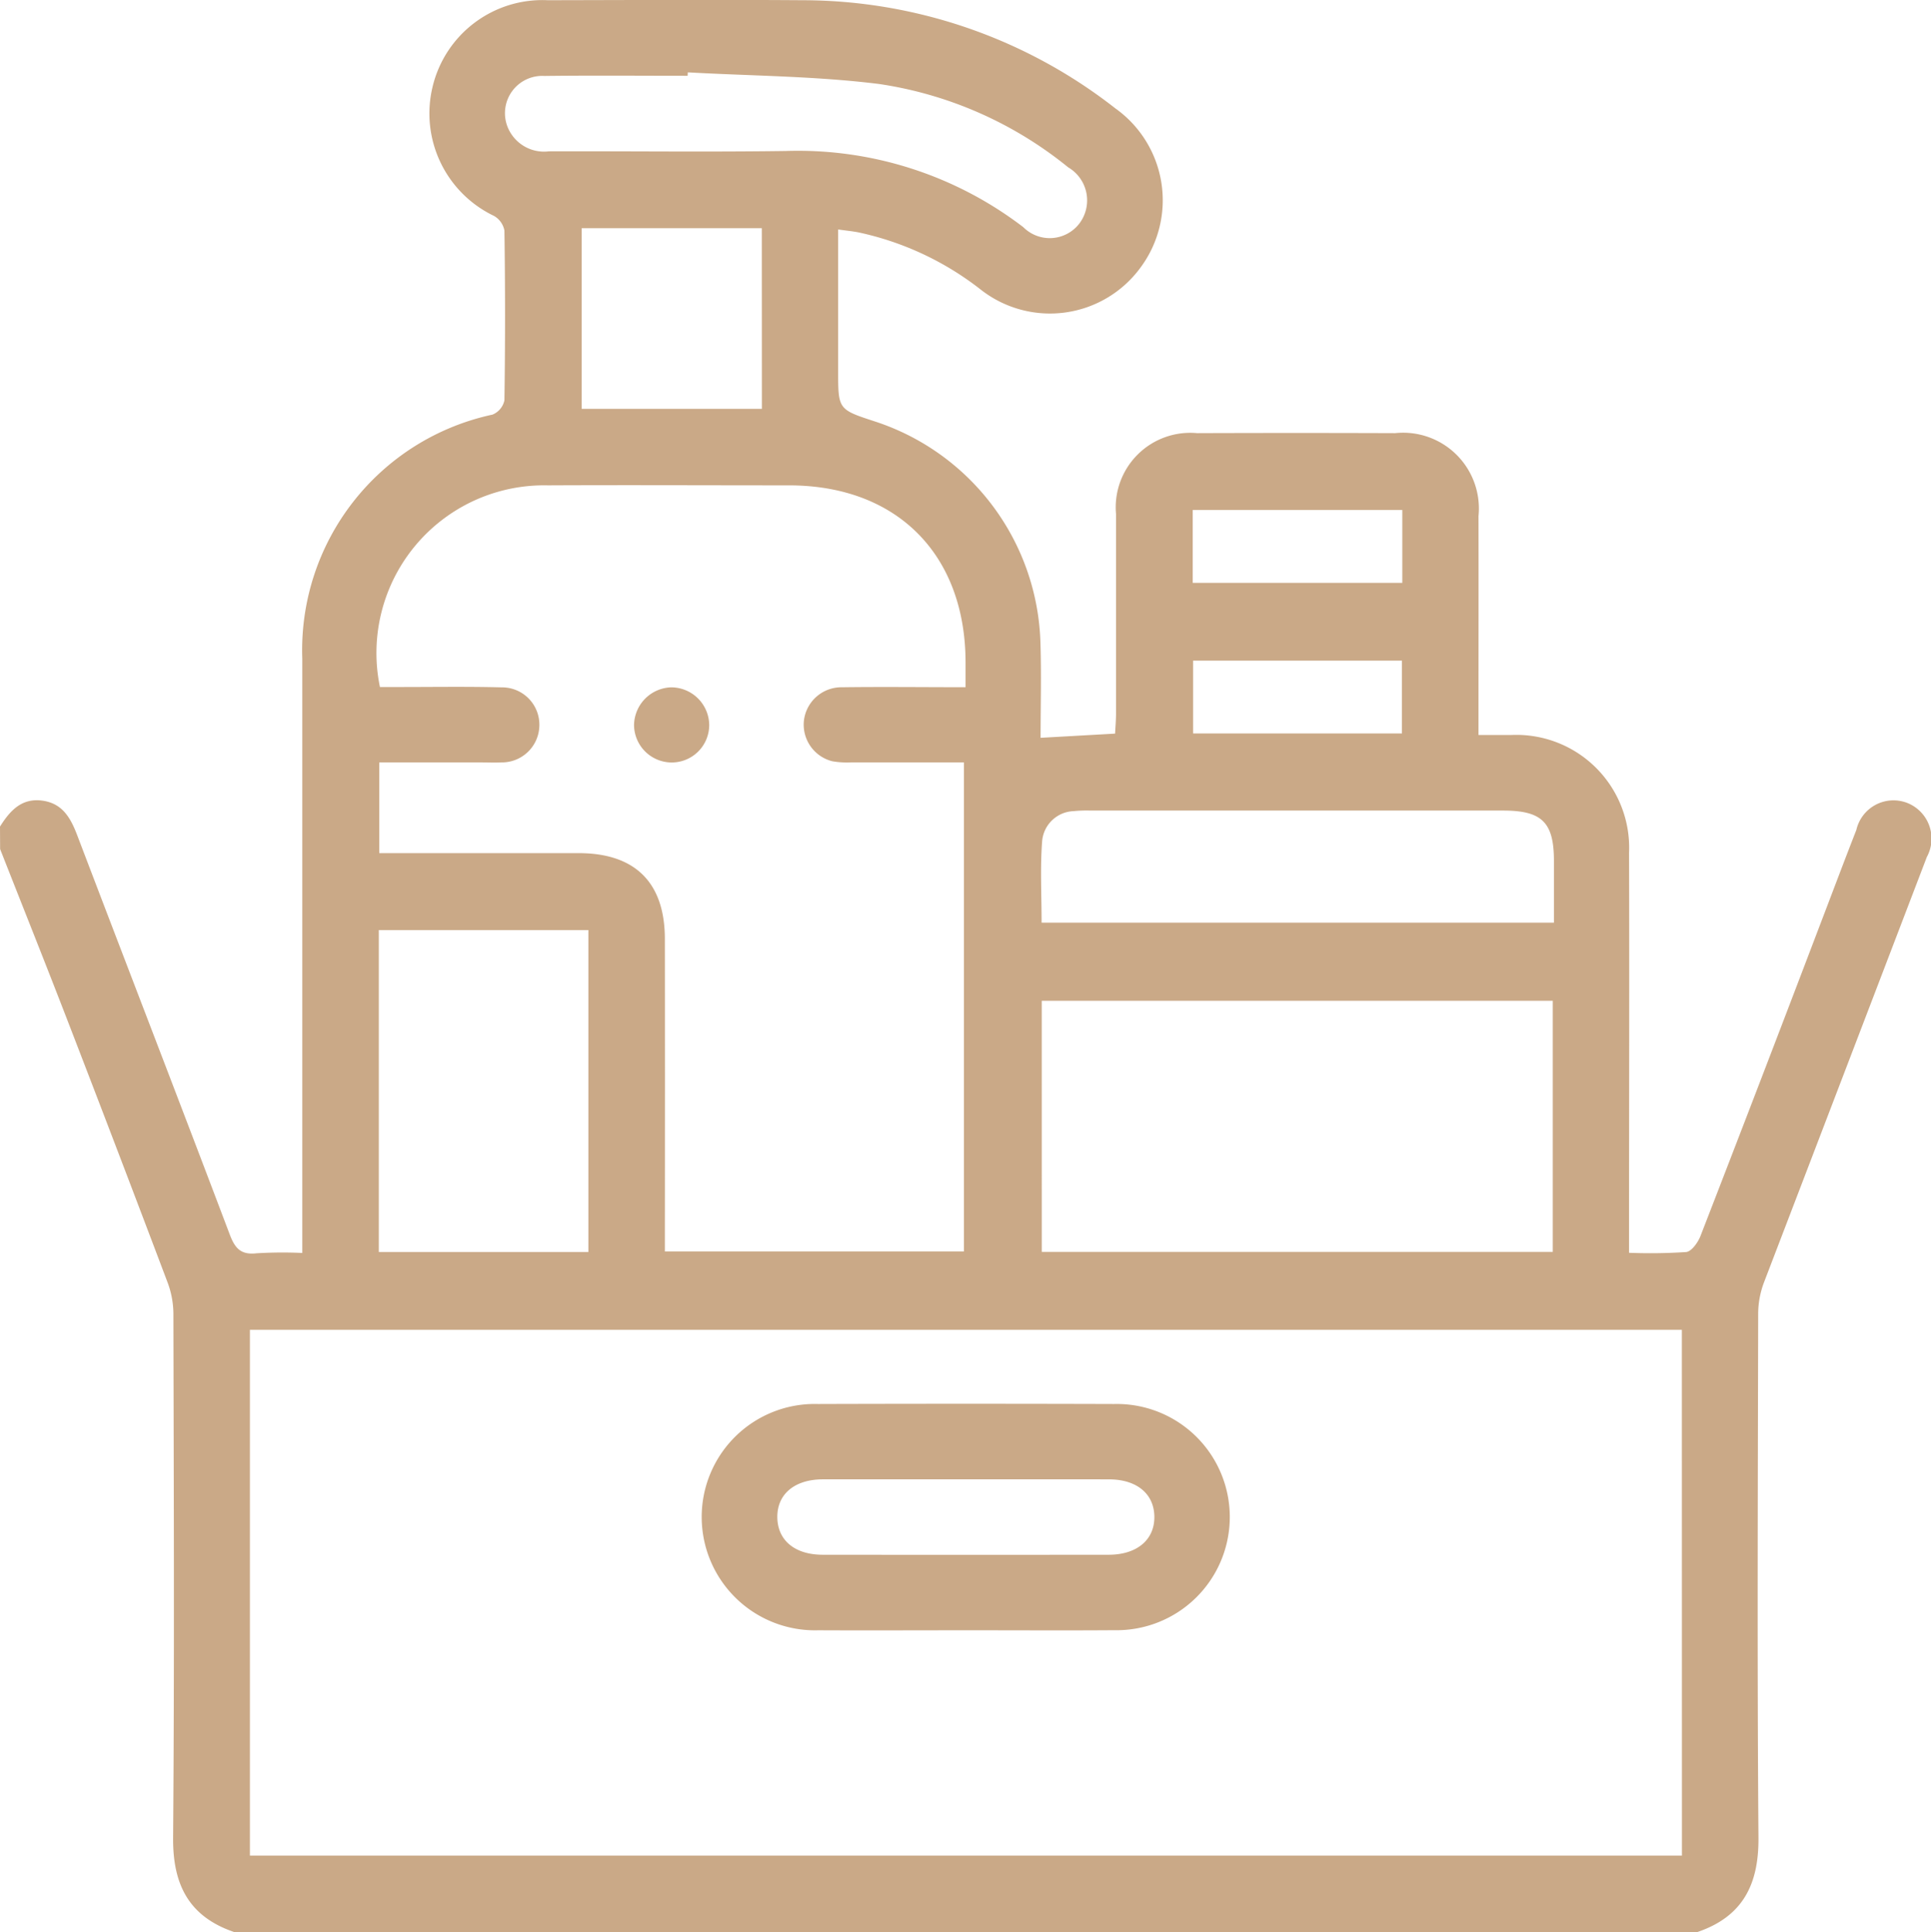 <svg id="Component_36_1" data-name="Component 36 – 1" xmlns="http://www.w3.org/2000/svg" width="81.085" height="81.123" viewBox="0 0 81.085 81.123">
  <path id="Path_65" data-name="Path 65" d="M37.074-1126.322c.408-.649.892-1.2,1.756-1.092s1.207.723,1.487,1.457c2.13,5.589,4.288,11.169,6.405,16.763.22.583.469.861,1.122.788a18.282,18.282,0,0,1,1.923-.014v-.961q0-12,0-24a10.114,10.114,0,0,1,7.988-10.238.834.834,0,0,0,.5-.6q.053-3.563,0-7.127a.9.9,0,0,0-.436-.615,4.767,4.767,0,0,1-2.582-5.415,4.741,4.741,0,0,1,4.84-3.642c3.564-.007,7.128-.025,10.691,0a21.336,21.336,0,0,1,13.142,4.542,4.737,4.737,0,0,1,1.065,6.67,4.71,4.71,0,0,1-6.742.92,12.61,12.61,0,0,0-5.114-2.385c-.251-.049-.507-.073-.85-.121v5.931c0,1.625,0,1.625,1.54,2.128a10.082,10.082,0,0,1,6.954,9.267c.044,1.341.007,2.685.007,4.017l3.128-.176c.014-.273.038-.551.039-.828,0-2.8,0-5.6,0-8.395a3.129,3.129,0,0,1,3.405-3.393q4.158-.015,8.316,0a3.181,3.181,0,0,1,3.5,3.48c.006,2.746,0,5.491,0,8.237v.956c.51,0,.95,0,1.39,0a4.737,4.737,0,0,1,4.932,4.942c.016,5.253,0,10.507,0,15.76v1.039a22.632,22.632,0,0,0,2.4-.032c.225-.025.493-.4.6-.675q2.488-6.412,4.934-12.841c.537-1.4,1.064-2.809,1.611-4.208a1.6,1.6,0,0,1,2.094-1.148,1.611,1.611,0,0,1,.866,2.285q-3.418,8.935-6.841,17.867a3.752,3.752,0,0,0-.242,1.3c-.014,7.339-.044,14.678.012,22.017.015,1.965-.667,3.305-2.557,3.952H46.9c-1.891-.646-2.573-1.986-2.557-3.952.057-7.339.027-14.678.012-22.017a3.789,3.789,0,0,0-.243-1.3q-2.095-5.547-4.233-11.078c-.919-2.379-1.867-4.747-2.8-7.12Zm70.623,21.128H47.568v22.078H107.7Zm-30.078-26.979v-1.031c0-4.541-2.879-7.439-7.4-7.444-3.379,0-6.758-.016-10.136,0a7.039,7.039,0,0,0-7.055,8.467h.832c1.426,0,2.852-.023,4.276.014a1.567,1.567,0,0,1,1.586,1.626,1.574,1.574,0,0,1-1.6,1.525c-.29.013-.581,0-.871,0H53v3.809c2.832,0,5.6,0,8.373,0,2.373,0,3.617,1.238,3.619,3.6q.007,6.138,0,12.275v.851H77.551v-20.536c-1.624,0-3.181,0-4.737,0a3.611,3.611,0,0,1-.788-.047,1.587,1.587,0,0,1-1.2-1.652,1.585,1.585,0,0,1,1.6-1.455C74.119-1132.194,75.807-1132.173,77.619-1132.173Zm3.2,23.708h21.458v-10.543H80.818Zm-19.038.006v-13.518h-8.8v13.518Zm40.545-13.828c0-.91,0-1.75,0-2.59,0-1.622-.5-2.117-2.133-2.117q-8.664,0-17.328,0a5.449,5.449,0,0,0-.711.024,1.376,1.376,0,0,0-1.319,1.262c-.086,1.12-.023,2.251-.023,3.421Zm-36.37-35.7-.007.142c-2,0-4.009-.018-6.012.007a1.566,1.566,0,0,0-1.567,2.092,1.647,1.647,0,0,0,1.751,1.073c3.323-.011,6.646.033,9.968-.015a15.557,15.557,0,0,1,9.956,3.2,1.568,1.568,0,0,0,2.372-.18A1.609,1.609,0,0,0,81.93-1154a16.38,16.38,0,0,0-7.938-3.5C71.334-1157.833,68.636-1157.839,65.956-1157.989Zm3.108,6.542H61.5v7.585h7.567Zm18.094,14.891h8.8v-3.059h-8.8Zm.016,3.264v3.058h8.769v-3.058Z" transform="translate(-37.074 1161.027)" fill="#caa987"/>
  <path id="Path_66" data-name="Path 66" d="M202.919-841.98c-2.059,0-4.119.01-6.178,0a4.759,4.759,0,0,1-4.9-4.744,4.746,4.746,0,0,1,4.881-4.756q6.218-.019,12.436,0a4.745,4.745,0,0,1,4.858,4.779,4.753,4.753,0,0,1-4.842,4.718C207.091-841.968,205.005-841.981,202.919-841.98Zm.021-6.337c-2,0-4,0-6.007,0-1.2,0-1.936.631-1.916,1.613.02.954.739,1.551,1.9,1.553q6.007.006,12.015,0c1.192,0,1.936-.636,1.917-1.614-.019-.95-.743-1.548-1.9-1.551C206.945-848.321,204.943-848.317,202.94-848.317Z" transform="translate(-162.376 910.429)" fill="#caa987"/>
  <path id="Path_67" data-name="Path 67" d="M180.059-1007.87a1.575,1.575,0,0,1-1.625,1.563,1.585,1.585,0,0,1-1.532-1.58,1.611,1.611,0,0,1,1.55-1.574A1.6,1.6,0,0,1,180.059-1007.87Z" transform="translate(-150.278 1038.32)" fill="#caa987"/>
</svg>
